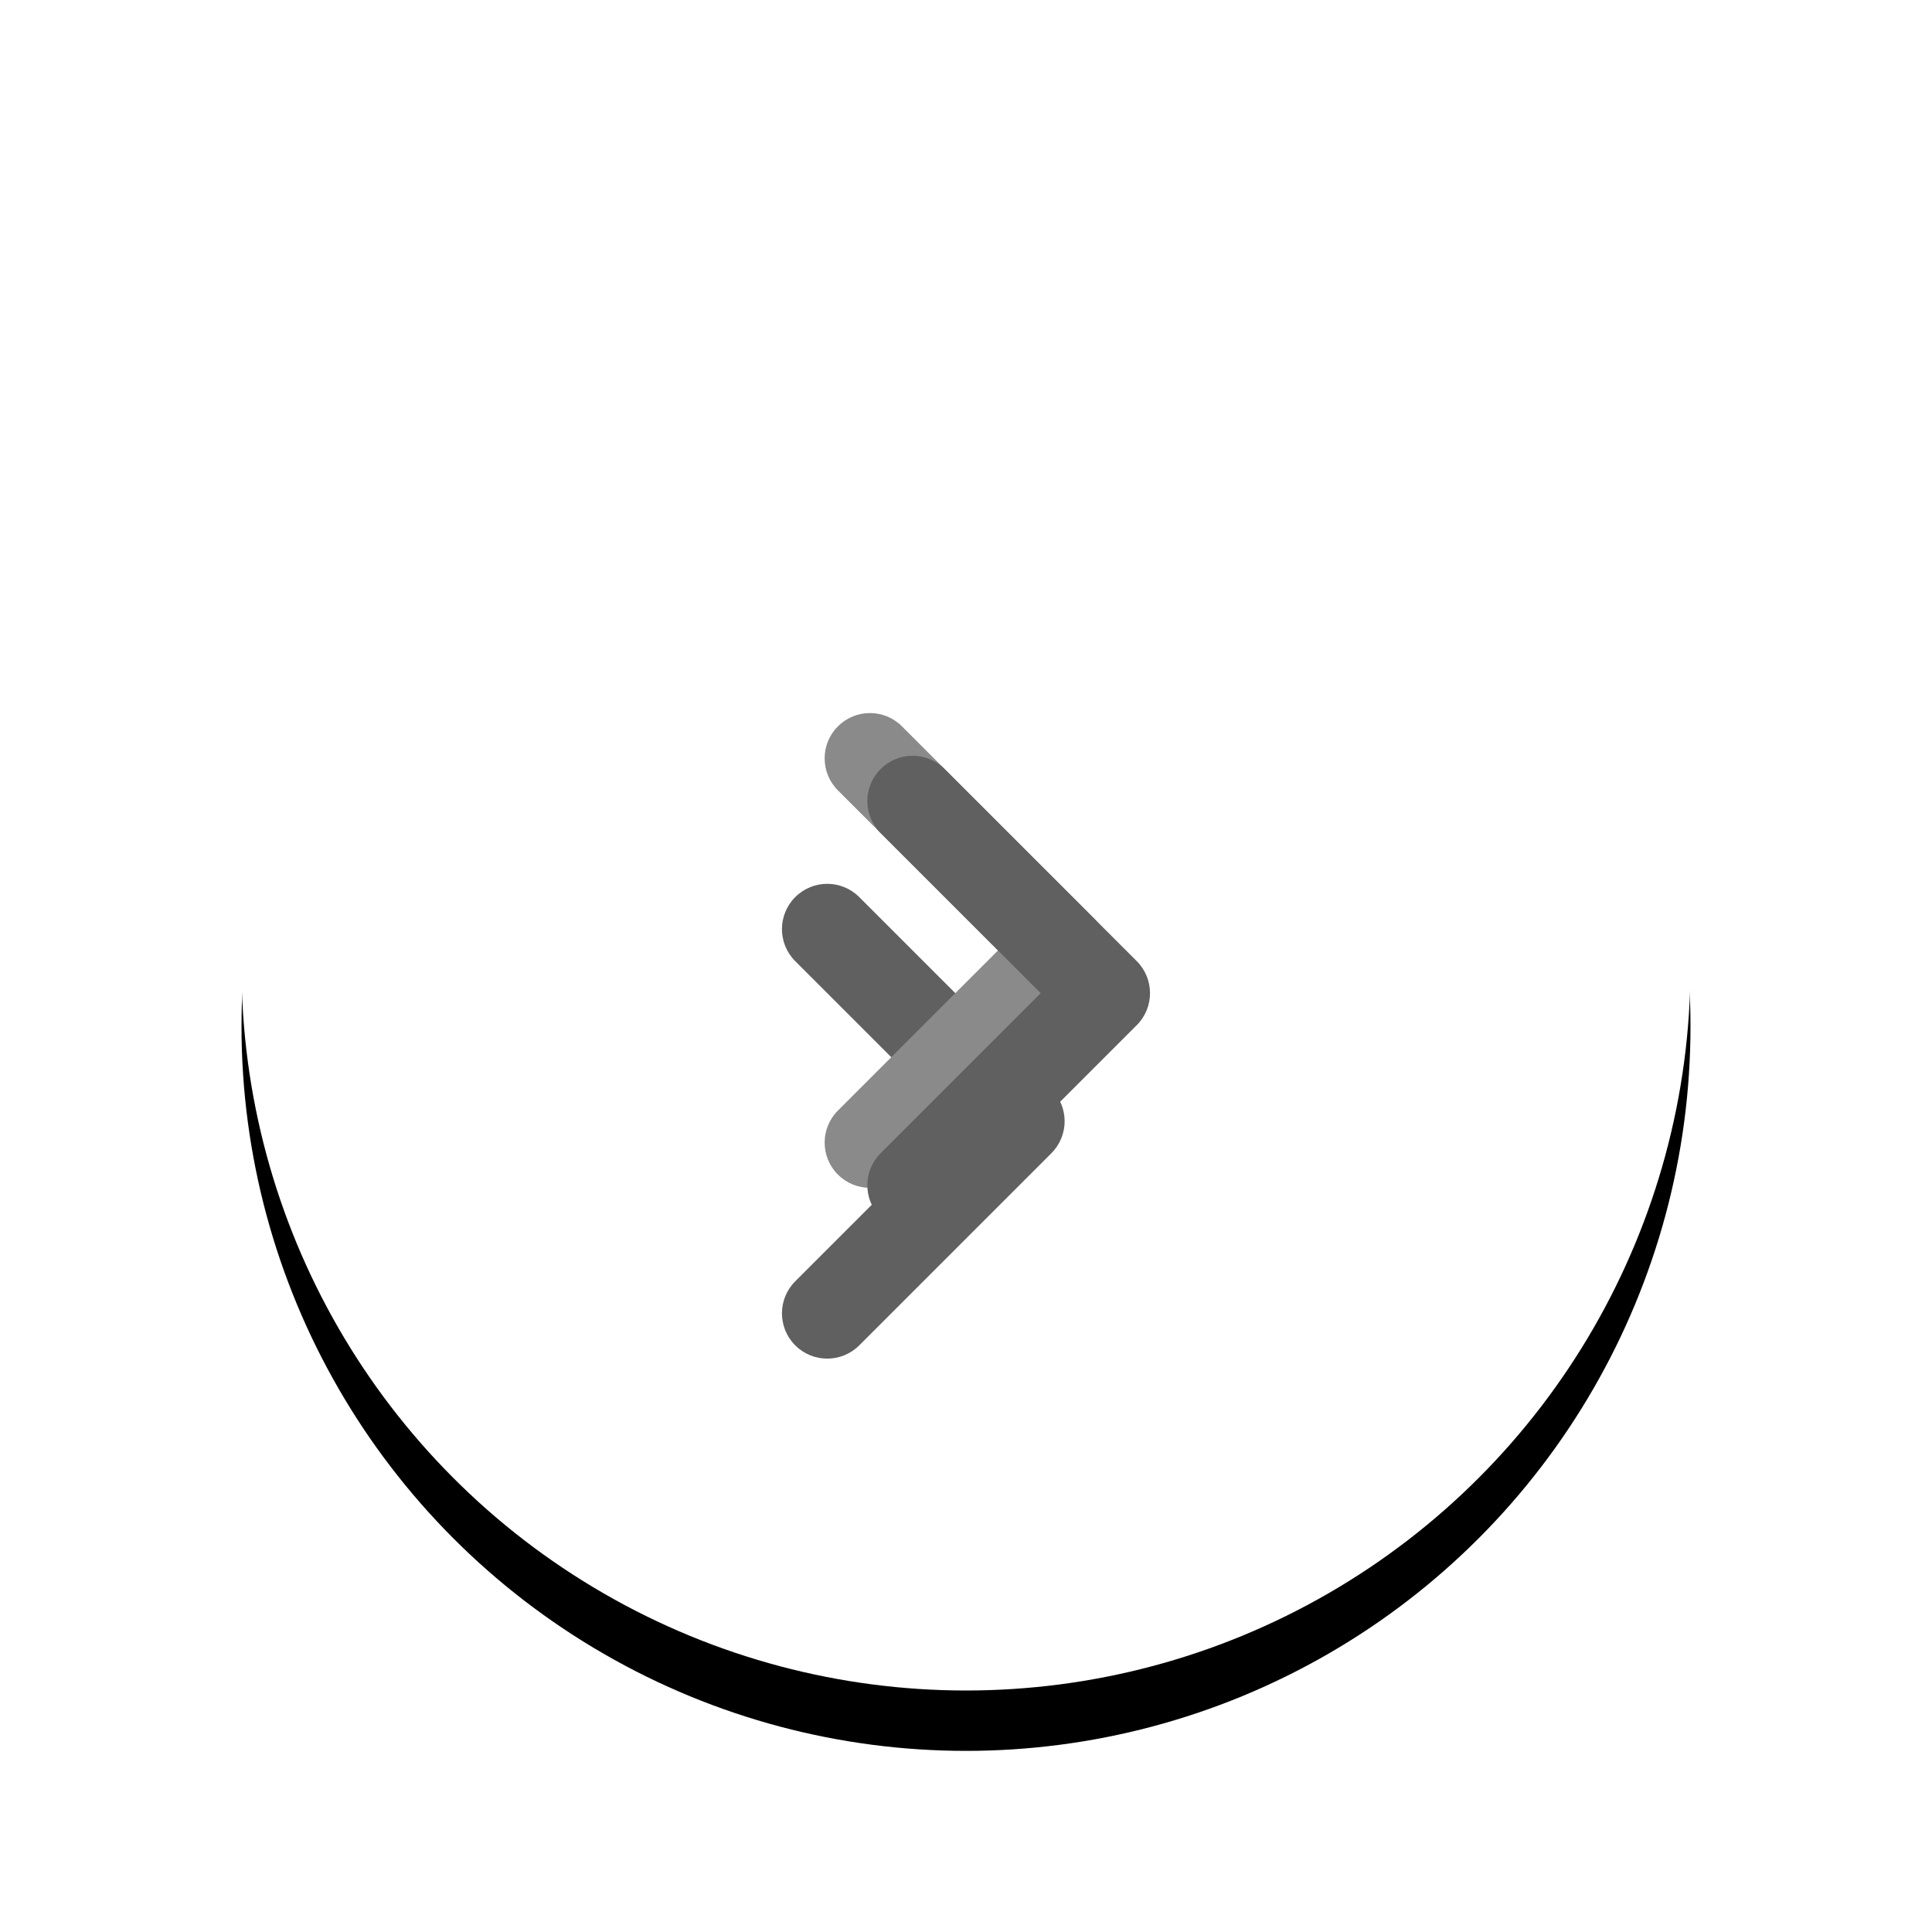 <svg xmlns="http://www.w3.org/2000/svg" xmlns:xlink="http://www.w3.org/1999/xlink" viewBox="0 0 64 64">
  <defs>
    <circle id="下一页-b" cx="32" cy="32" r="24"/>
    <filter id="下一页-a" width="154.2%" height="154.2%" x="-27.1%" y="-22.9%" filterUnits="objectBoundingBox">
      <feOffset dy="2" in="SourceAlpha" result="shadowOffsetOuter1"/>
      <feGaussianBlur in="shadowOffsetOuter1" result="shadowBlurOuter1" stdDeviation="4"/>
      <feColorMatrix in="shadowBlurOuter1" values="0 0 0 0 0   0 0 0 0 0   0 0 0 0 0  0 0 0 0.225 0"/>
    </filter>
    <path id="下一页-d" d="M1.538,0.788 C2.366,0.788 3.038,1.459 3.038,2.288 L3.038,9.788 L10.538,9.788 C11.366,9.788 12.038,10.459 12.038,11.288 C12.038,12.116 11.366,12.788 10.538,12.788 L1.538,12.788 L1.538,12.788 C0.709,12.788 0.038,12.116 0.038,11.288 L0.038,2.288 C0.038,1.459 0.709,0.788 1.538,0.788 Z"/>
    <filter id="下一页-c" width="291.7%" height="291.7%" x="-54.2%" y="-70.8%" filterUnits="objectBoundingBox">
      <feOffset dx="5" dy="3" in="SourceAlpha" result="shadowOffsetOuter1"/>
      <feGaussianBlur in="shadowOffsetOuter1" result="shadowBlurOuter1" stdDeviation="3"/>
      <feColorMatrix in="shadowBlurOuter1" values="0 0 0 0 0   0 0 0 0 0   0 0 0 0 0  0 0 0 0.168 0"/>
    </filter>
    <filter id="下一页-e" width="233.3%" height="233.3%" x="-25%" y="-41.7%" filterUnits="objectBoundingBox">
      <feGaussianBlur in="SourceAlpha" result="shadowBlurInner1" stdDeviation="1"/>
      <feOffset dy="2" in="shadowBlurInner1" result="shadowOffsetInner1"/>
      <feComposite in="shadowOffsetInner1" in2="SourceAlpha" k2="-1" k3="1" operator="arithmetic" result="shadowInnerInner1"/>
      <feColorMatrix in="shadowInnerInner1" values="0 0 0 0 0.706   0 0 0 0 0.706   0 0 0 0 0.706  0 0 0 0.5 0"/>
    </filter>
  </defs>
  <g fill="none" fill-rule="evenodd">
    <use fill="#000" filter="url(#下一页-a)" xlink:href="#下一页-b"/>
    <use fill="#FFF" xlink:href="#下一页-b"/>
    <g opacity=".623" transform="matrix(-1 0 0 1 44 20)">
      <rect width="24" height="23.996"/>
      <g transform="rotate(45 4.94 20.175)">
        <use fill="#000" filter="url(#下一页-c)" xlink:href="#下一页-d"/>
        <use fill="#444" xlink:href="#下一页-d"/>
        <use fill="#000" filter="url(#下一页-e)" xlink:href="#下一页-d"/>
      </g>
    </g>
  </g>
</svg>

